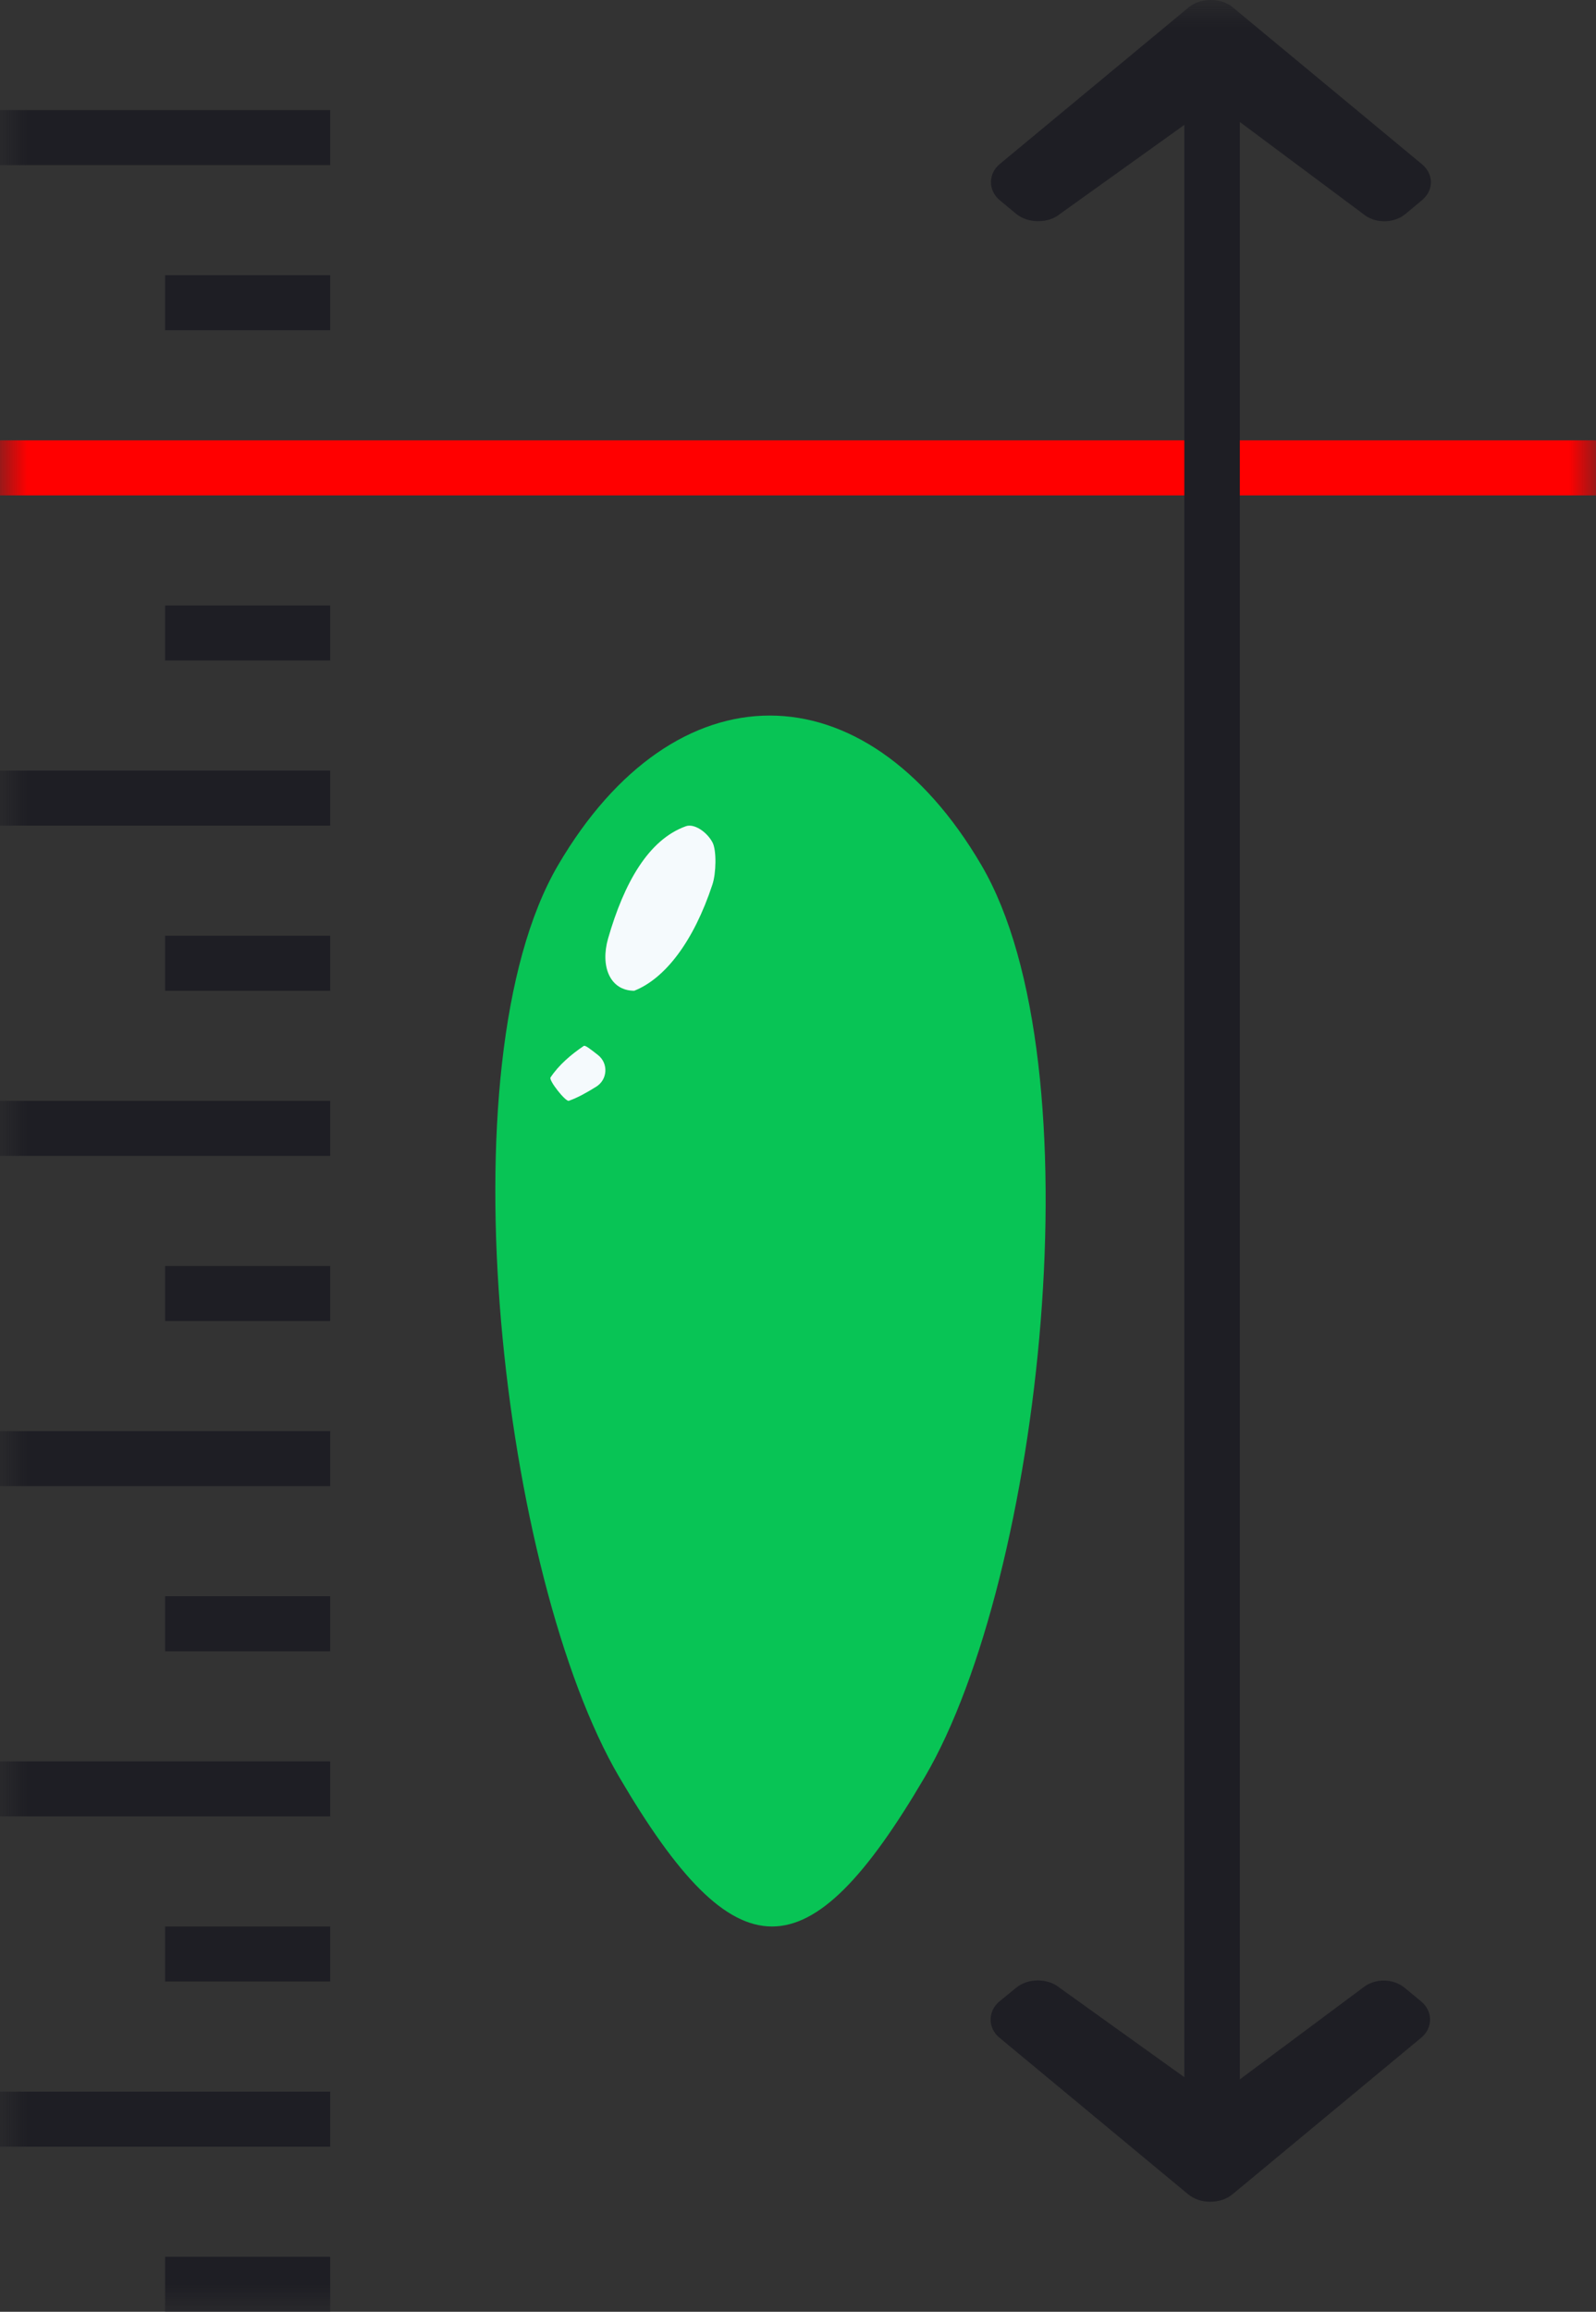 <?xml version="1.0" encoding="UTF-8"?>
<svg width="29px" height="42px" viewBox="0 0 29 42" version="1.1" xmlns="http://www.w3.org/2000/svg" xmlns:xlink="http://www.w3.org/1999/xlink">
    <rect x="0" y="0" width="29" height="42" fill="#333333" stroke="none"/>
    <!-- Generator: Sketch 52.4 (67378) - http://www.bohemiancoding.com/sketch -->
    <title>Max Height</title>
    <desc>Created with Sketch.</desc>
    <defs>
        <polygon id="path-1" points="0 42 29 42 29 0 0 0"></polygon>
    </defs>
    <g id="Page-1" stroke="none" stroke-width="1" fill="none" fill-rule="evenodd">
        <g id="BurgerMenuAlternative-Copy-10" transform="translate(-28, -464)">
            <g id="Principal-Copy-4" transform="translate(17, 211)">
                <g id="Slot-Copy-3" transform="translate(0, 243)">
                    <g id="Left-skillBox">
                        <g id="Max-Height" transform="translate(11, 10)">
                            <path d="M16.804,32.284 C14.681,35.905 13.374,35.905 11.251,32.284 C9.128,28.664 8.019,19.336 10.142,15.715 C12.265,12.095 15.708,12.095 17.831,15.715 C19.955,19.336 18.927,28.664 16.804,32.284" id="Fill-1" fill="#08C455"></path>
                            <path d="M11.524,18 C11.082,17.998 10.905,17.555 11.049,17.051 C11.341,16.035 11.784,15.255 12.462,15.011 C12.611,14.957 12.842,15.11 12.946,15.304 C13.023,15.448 13.013,15.865 12.945,16.07 C12.603,17.106 12.085,17.778 11.524,18" id="Fill-3" fill="#F5FAFD"></path>
                            <path d="M10.864,19.166 C11.059,19.318 11.042,19.616 10.83,19.745 C10.653,19.854 10.5,19.941 10.336,19.999 C10.278,20.02 9.968,19.628 10.003,19.575 C10.153,19.349 10.376,19.158 10.606,19.003 C10.632,18.985 10.712,19.047 10.864,19.166" id="Fill-5" fill="#F5FAFD"></path>
                            <mask id="mask-2" fill="white">
                                <use xlink:href="#path-1"></use>
                            </mask>
                            <g id="Clip-8"></g>
                            <polygon id="Fill-7" fill="#1E1E24" mask="url(#mask-2)" points="0 3 6 3 6 2 0 2"></polygon>
                            <polygon id="Fill-9" fill="#1E1E24" mask="url(#mask-2)" points="3 6 6 6 6 5 3 5"></polygon>
                            <polygon id="Fill-10" fill="#FF0000" mask="url(#mask-2)" points="0 9 29 9 29 8 0 8"></polygon>
                            <polygon id="Fill-11" fill="#1E1E24" mask="url(#mask-2)" points="3 12 6 12 6 11 3 11"></polygon>
                            <polygon id="Fill-12" fill="#1E1E24" mask="url(#mask-2)" points="0 15 6 15 6 14 0 14"></polygon>
                            <polygon id="Fill-13" fill="#1E1E24" mask="url(#mask-2)" points="3 18 6 18 6 17 3 17"></polygon>
                            <polygon id="Fill-14" fill="#1E1E24" mask="url(#mask-2)" points="0 21 6 21 6 20 0 20"></polygon>
                            <polygon id="Fill-15" fill="#1E1E24" mask="url(#mask-2)" points="3 24 6 24 6 23 3 23"></polygon>
                            <polygon id="Fill-16" fill="#1E1E24" mask="url(#mask-2)" points="0 27 6 27 6 26 0 26"></polygon>
                            <polygon id="Fill-17" fill="#1E1E24" mask="url(#mask-2)" points="3 30 6 30 6 29 3 29"></polygon>
                            <polygon id="Fill-18" fill="#1E1E24" mask="url(#mask-2)" points="0 33 6 33 6 32 0 32"></polygon>
                            <polygon id="Fill-19" fill="#1E1E24" mask="url(#mask-2)" points="3 36 6 36 6 35 3 35"></polygon>
                            <polygon id="Fill-20" fill="#1E1E24" mask="url(#mask-2)" points="0 39 6 39 6 38 0 38"></polygon>
                            <polygon id="Fill-21" fill="#1E1E24" mask="url(#mask-2)" points="3 42 6 42 6 41 3 41"></polygon>
                            <path d="M25.528,36.117 C25.31,35.937 24.975,35.937 24.758,36.117 L22.528,37.778 L22.528,2.216 L24.767,3.885 C24.871,3.972 25.003,4.02 25.152,4.02 C25.301,4.02 25.436,3.972 25.541,3.885 L25.838,3.637 C25.943,3.55 26,3.434 26,3.31 C26,3.186 25.941,3.07 25.837,2.983 L22.401,0.134 C22.294,0.045 22.15,-0.002 22.003,7.30799139e-05 C21.849,-0.002 21.705,0.045 21.598,0.134 L18.164,2.982 C17.954,3.156 17.954,3.462 18.164,3.636 L18.463,3.884 C18.681,4.064 19.049,4.064 19.266,3.883 L21.52,2.269 L21.52,37.738 L19.256,36.115 C19.039,35.935 18.678,35.935 18.461,36.115 L18.158,36.363 C17.948,36.538 17.947,36.843 18.157,37.017 L21.59,39.866 C21.698,39.954 21.841,40.002 21.989,40 C22.143,40.002 22.286,39.955 22.394,39.866 L25.827,37.018 C26.037,36.844 26.037,36.539 25.827,36.365 L25.528,36.117 Z" id="Fill-22" fill="#1E1E24" mask="url(#mask-2)"></path>
                        </g>
                    </g>
                </g>
            </g>
        </g>
    </g>
</svg>